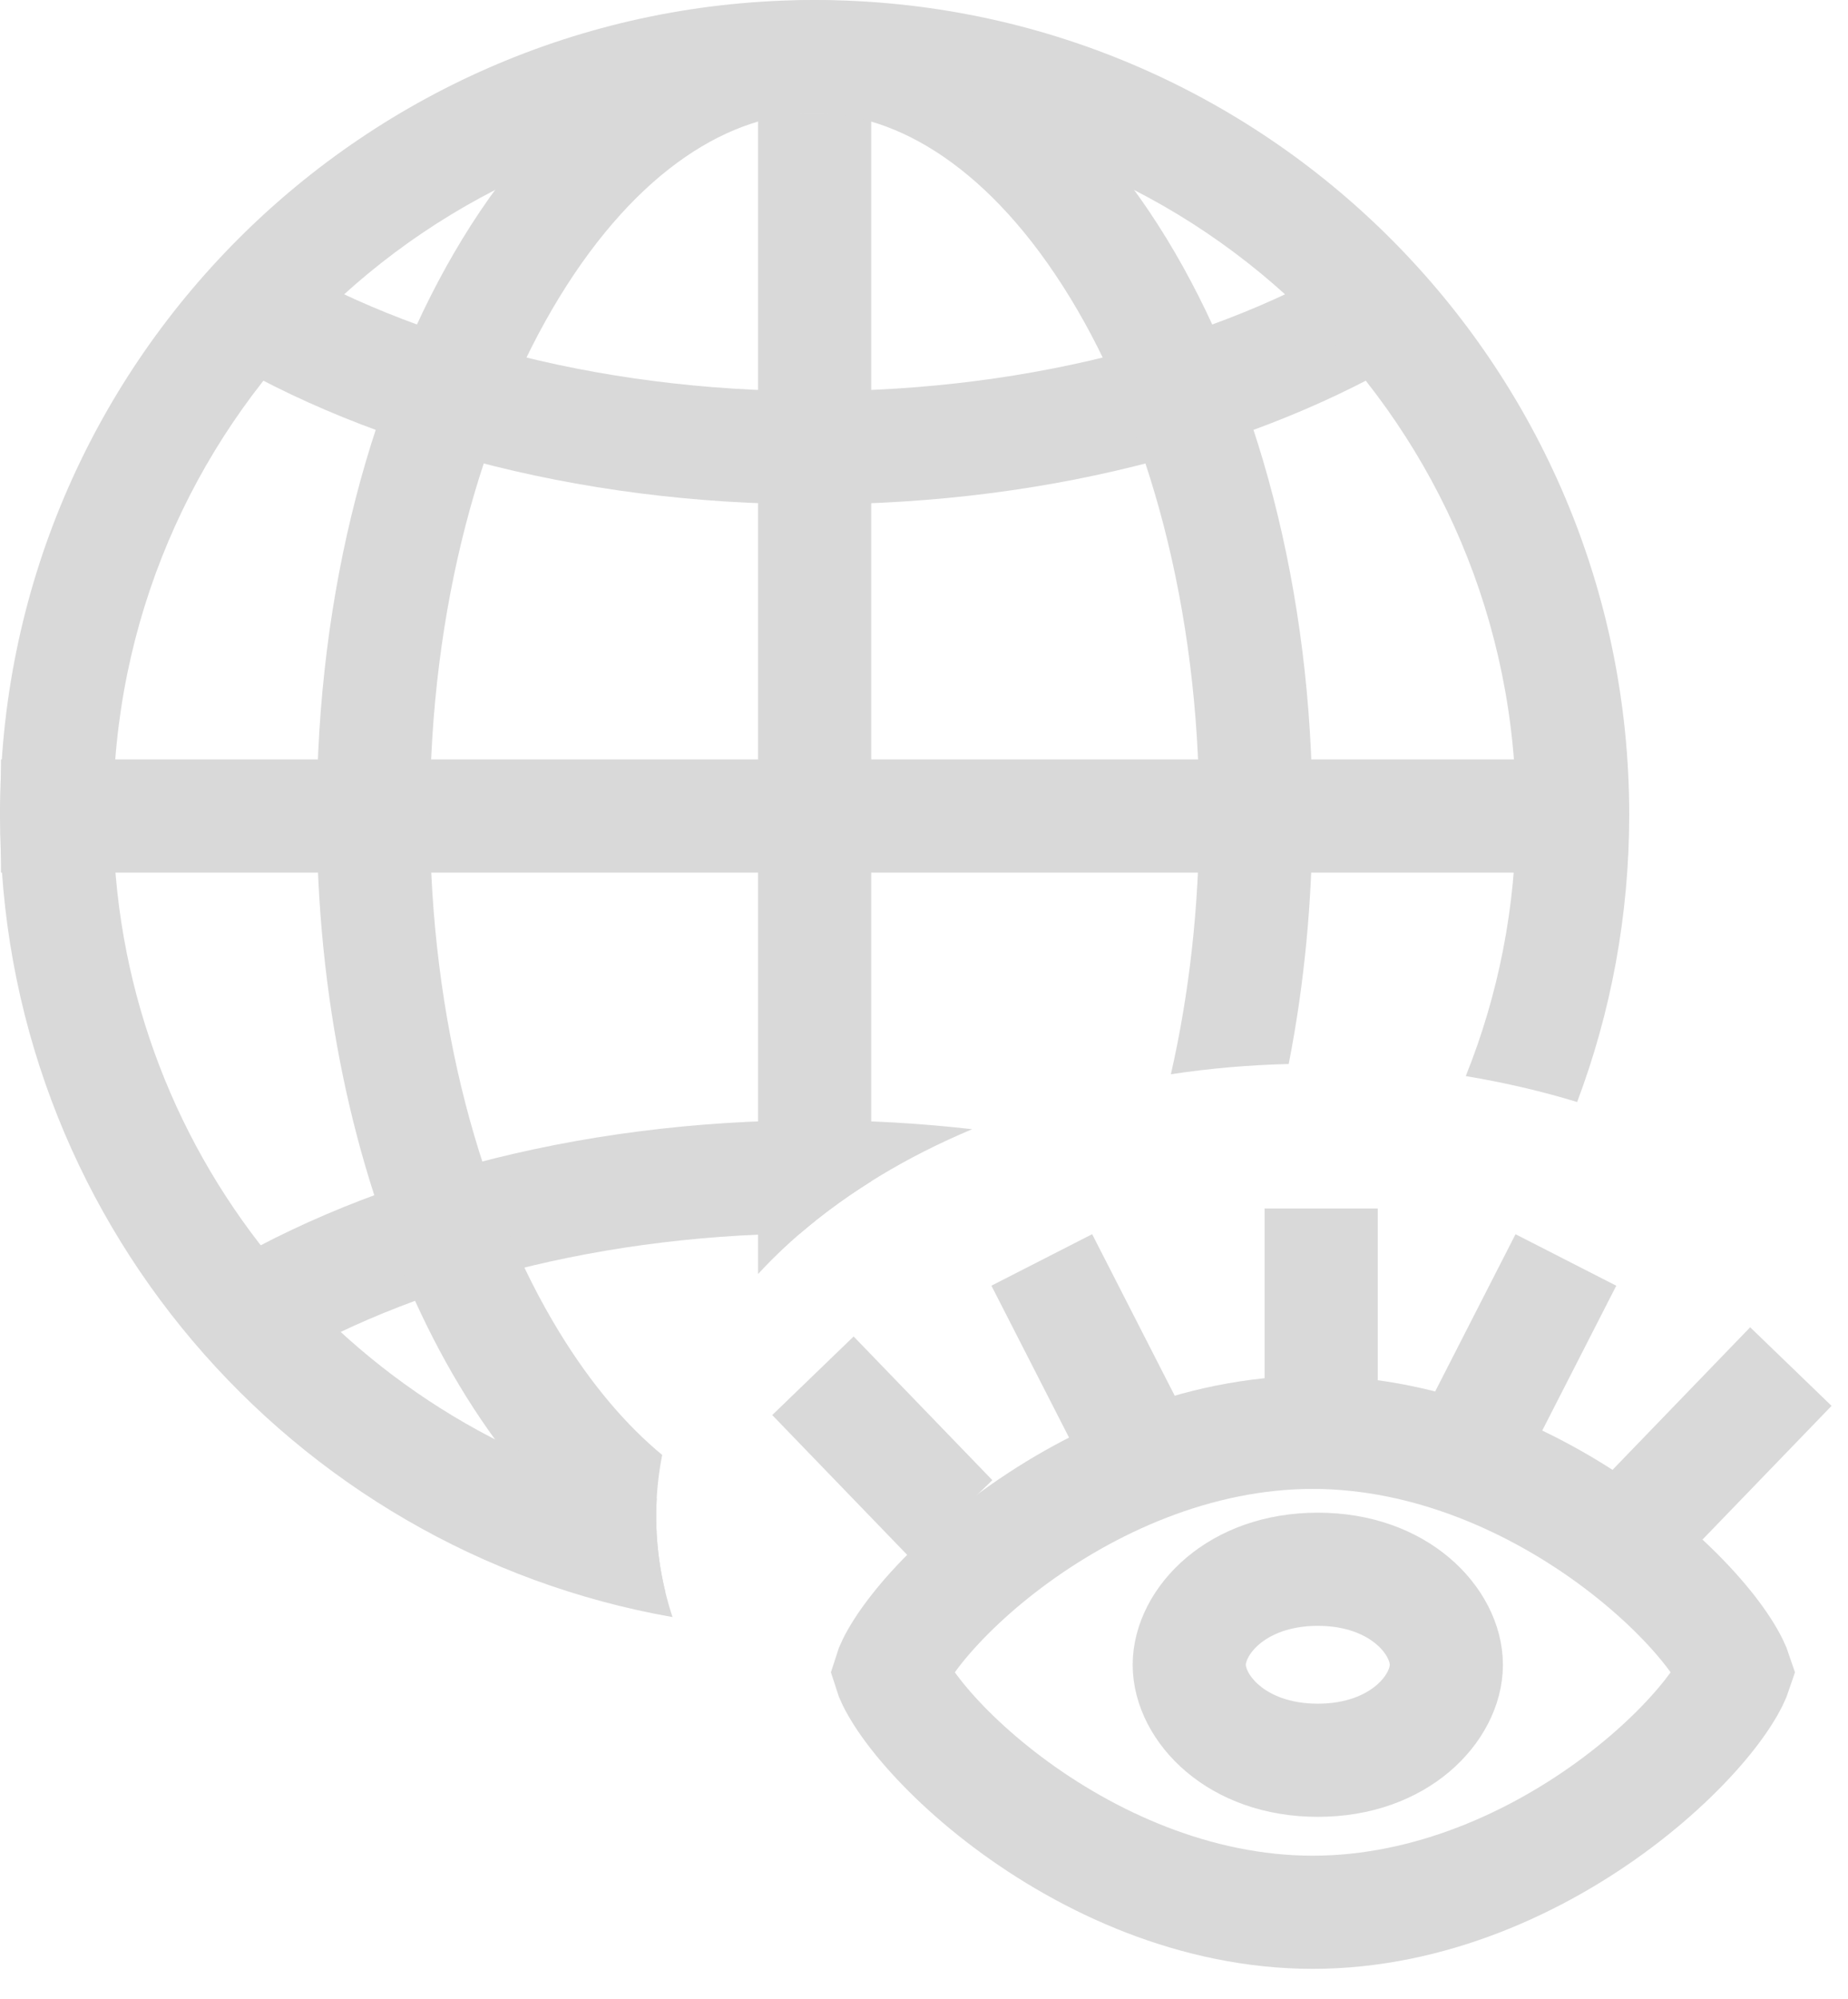 <svg width="49" height="53" viewBox="0 0 49 53" fill="none" xmlns="http://www.w3.org/2000/svg">
<path d="M37.199 7.801C33.267 10.309 27.732 11.871 21.599 11.871C15.467 11.871 9.931 10.309 5.999 7.801" stroke="#D9D9D9" stroke-width="3"/>
<path d="M0.026 21.635H40.2" stroke="#D9D9D9" stroke-width="3"/>
<path fill-rule="evenodd" clip-rule="evenodd" d="M23.1 31.319V3H20.1V33.778C20.937 32.868 21.948 32.041 23.1 31.319Z" fill="#D9D9D9"/>
<path fill-rule="evenodd" clip-rule="evenodd" d="M25.778 29.938C24.42 29.782 23.024 29.701 21.6 29.701C15.233 29.701 9.406 31.319 5.193 34.007L6.807 36.536C10.378 34.258 15.473 32.768 21.213 32.703C22.486 31.608 24.031 30.67 25.778 29.938Z" fill="#D9D9D9"/>
<path fill-rule="evenodd" clip-rule="evenodd" d="M31.046 28.481C31.528 26.367 31.799 24.049 31.799 21.6C31.799 16.095 30.43 11.256 28.373 7.891C26.285 4.474 23.804 3 21.599 3C19.395 3 16.913 4.474 14.825 7.891C12.769 11.256 11.399 16.095 11.399 21.6C11.399 27.105 12.769 31.944 14.825 35.309C15.685 36.716 16.612 37.793 17.558 38.574C17.453 39.106 17.399 39.649 17.399 40.201C17.399 40.887 17.483 41.559 17.643 42.213C12.286 39.462 8.399 31.274 8.399 21.6C8.399 9.671 14.309 0 21.599 0C28.89 0 34.799 9.671 34.799 21.6C34.799 23.905 34.579 26.126 34.17 28.209C33.102 28.235 32.057 28.328 31.046 28.481Z" fill="#D9D9D9"/>
<path fill-rule="evenodd" clip-rule="evenodd" d="M38.865 28.53C39.725 26.389 40.199 24.05 40.199 21.6C40.199 11.328 31.872 3 21.599 3C11.326 3 2.999 11.328 2.999 21.6C2.999 30.433 9.156 37.828 17.413 39.727C17.404 39.884 17.399 40.042 17.399 40.201C17.399 41.119 17.549 42.014 17.832 42.873C7.699 41.09 -0.001 32.244 -0.001 21.6C-0.001 9.671 9.67 0 21.599 0C33.528 0 43.199 9.671 43.199 21.6C43.199 24.281 42.711 26.848 41.818 29.217C40.874 28.93 39.887 28.699 38.865 28.53Z" fill="#D9D9D9"/>
<path d="M38.35 44.138C38.35 45.273 37.114 46.669 34.942 46.669C32.77 46.669 31.533 45.273 31.533 44.138C31.533 43.002 32.77 41.605 34.942 41.605C37.114 41.605 38.35 43.002 38.35 44.138Z" stroke="#D9D9D9" stroke-width="3"/>
<path d="M45.92 44.118C45.972 44.223 45.999 44.295 46.013 44.337C45.999 44.379 45.972 44.451 45.92 44.556C45.807 44.785 45.619 45.086 45.342 45.442C44.789 46.151 43.956 46.984 42.899 47.779C40.772 49.377 37.901 50.699 34.807 50.699C31.713 50.699 28.843 49.377 26.716 47.779C25.658 46.984 24.825 46.151 24.272 45.442C23.995 45.086 23.807 44.785 23.694 44.556C23.642 44.451 23.615 44.379 23.602 44.337C23.615 44.295 23.642 44.223 23.694 44.118C23.807 43.889 23.995 43.588 24.272 43.232C24.825 42.523 25.658 41.69 26.716 40.895C28.843 39.297 31.713 37.975 34.807 37.975C37.901 37.975 40.772 39.297 42.899 40.895C43.956 41.69 44.789 42.523 45.342 43.232C45.619 43.588 45.807 43.889 45.92 44.118Z" stroke="#D9D9D9" stroke-width="3"/>
<path d="M21.555 36.475L25.233 40.285" stroke="#D9D9D9" stroke-width="3"/>
<path d="M27.623 33.404L29.96 37.976" stroke="#D9D9D9" stroke-width="3"/>
<path d="M39.183 37.977L41.52 33.405" stroke="#D9D9D9" stroke-width="3"/>
<path d="M35.031 37.281V32.04" stroke="#D9D9D9" stroke-width="3"/>
<path d="M43.807 40.041L47.485 36.231" stroke="#D9D9D9" stroke-width="3"/>
</svg>
